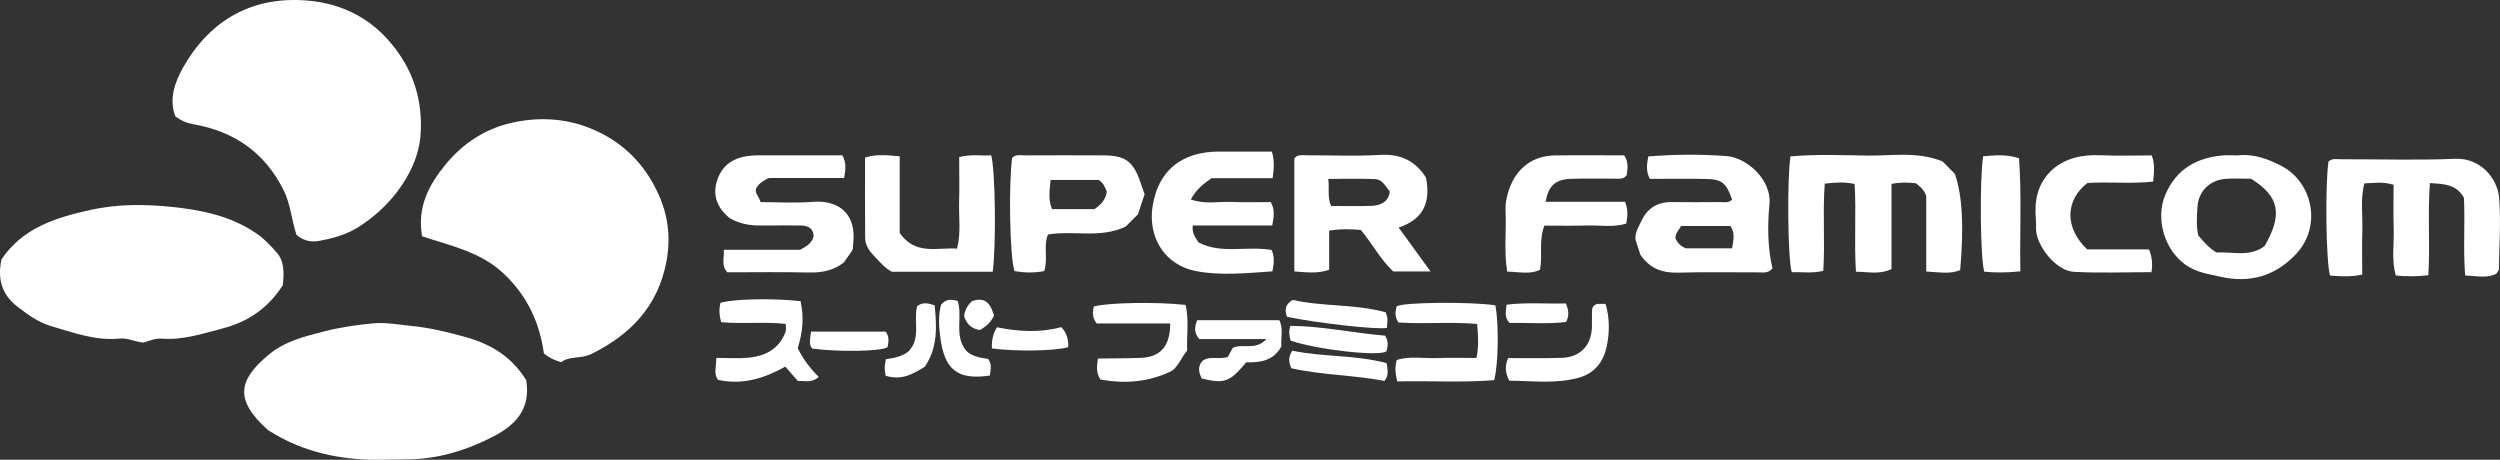 <?xml version="1.0" encoding="UTF-8"?>
<svg id="Calque_2" data-name="Calque 2" xmlns="http://www.w3.org/2000/svg" viewBox="0 0 636.16 116.99">
  <rect x="0" y="0" width="636.16" height="116.99" fill="#333333" stroke="none"/>
  <g id="Calque_1-2" data-name="Calque 1">
    <g>
      <path d="m142.77,92.16c-1.73-.53-2.94-1.04-4.37-2.24-1.05-7.6-4.1-14.51-10.2-20.27-5.96-5.63-13.57-7.08-20.79-9.53-1.33-7.47,1.79-13.19,6.06-18.37,4.31-5.23,9.93-8.93,16.52-10.45,6.66-1.54,13.47-1.32,20,1.26,8.3,3.28,14.14,9.13,17.69,17.14,2.37,5.34,3,10.94,1.91,16.79-2.12,11.33-9.03,18.61-19.11,23.59-2.65,1.31-5.65.44-7.7,2.1Z" style="fill: #fff; stroke-width: 0px;"/>
      <path d="m75.45,59.76c-1.29-3.81-1.46-7.74-3.28-11.37-4.8-9.59-12.54-14.95-22.97-16.78-1.7-.3-3.15-.91-4.6-2.05-1.71-4.54.02-8.92,2.12-12.61C53.05,5.84,62.98-.34,75.93.01c9.88.27,18.4,4.05,24.69,12.4,4.85,6.43,6.8,13.38,6.45,21.13-.26,5.75-2.67,10.89-6.08,15.35-2.68,3.51-6.04,6.53-9.88,8.94-3,1.89-6.34,2.79-9.74,3.44-1.97.38-3.99.16-5.93-1.52Z" style="fill: #fff; stroke-width: 0px;"/>
      <path d="m133.89,96.7c1.28,7.49-2.9,11.52-8.2,14.29-6.91,3.61-14.35,5.89-22.31,5.91-4,.01-8.01.24-11.99-.05-7.99-.59-15.58-2.68-22.45-6.96-.28-.18-.6-.31-.84-.53-8.43-7.59-7.5-12.57.14-19,4.22-3.56,9.36-4.79,14.45-6.08,3.97-1.01,8.08-1.6,12.17-1.99,3.28-.31,6.57.32,9.86.65,4.83.48,9.39,1.6,14.01,2.9,6.51,1.83,11.65,5.2,15.15,10.86Z" style="fill: #fff; stroke-width: 0px;"/>
      <path d="m71.97,72.56c-3.71,5.8-8.71,9.28-15.34,11.02-5.14,1.35-10.15,3.02-15.55,2.59-1.73-.14-3.22.68-4.63,1-2.2-.21-3.99-1.23-6.07-1.02-6.1.61-11.76-1.54-17.45-3.19-3.18-.92-5.91-2.95-8.54-4.97-4.01-3.08-5.06-7.15-4.01-11.98,5.33-7.98,13.76-10.64,22.65-12.6,6.74-1.49,13.61-1.47,20.32-.8,7.67.77,15.38,2.27,21.98,6.85,1.94,1.34,3.53,3.03,5.05,4.76,2.03,2.32,1.89,5.16,1.59,8.35Z" style="fill: #fff; stroke-width: 0px;"/>
      <path d="m490.16,69.09v-19.26c-.67-1.72-1.62-2.38-2.61-3.18-1.92-.24-3.87-.32-6.23.15v21.66c-3.06,1.46-5.81.71-9.05.68-.48-7.49.1-14.85-.33-22.32-2.6-.56-4.85-.42-7.61-.09-.55,7.37.11,14.73-.37,22.2-2.91.69-5.52.22-8.03.35-1.02-3.73-1.21-23.61-.31-29.48,6.36-.57,12.81-.33,19.24-.21,6.41.12,12.96-1.15,19.42,1.48,1.06,1.05,2.23,2.22,3.17,3.17,1.91,5.58,2.32,13.32,1.35,24.49-2.63,1.11-5.36.51-8.65.36Z" style="fill: #fff; stroke-width: 0px;"/>
      <path d="m617.93,70.04c-3.09.35-5.56.33-8.28.06-1.14-3.87-.42-7.81-.54-11.69-.12-3.76-.03-7.53-.03-11.39-2.64-.83-4.92-.47-7.42-.35-1.09,3.92-.41,7.86-.53,11.74-.12,3.76-.03,7.52-.03,11.47-3.02.63-5.62.44-8.19.23-1.03-3.42-1.28-22.77-.4-28.99.95-.92,2.18-.58,3.3-.59,9.65-.03,19.32.29,28.96-.12,6.47-.28,10.75,5.09,11.15,9.83.51,6.05.03,12.19-.05,18.29,0,.28-.31.56-.64,1.11-2.3,1.25-4.9.57-7.94.46-.53-6.69,0-13.25-.3-19.74-1.79-3.34-4.89-3.59-8.67-3.76-.59,7.77.08,15.47-.4,23.46Z" style="fill: #fff; stroke-width: 0px;"/>
      <path d="m364.03,69.07h-9.51c-3.19-2.97-5.25-6.96-8.23-10.55-2.45-.22-5.04-.32-8.07.17v9.95c-3.12,1.08-5.84.63-8.86.43v-28.78c.89-1.08,2.13-.76,3.25-.77,6.16-.03,12.34.27,18.47-.1,5.24-.32,9.03,1.46,11.78,5.75,1.15,5.87-.23,10.5-6.96,12.73,2.76,3.8,5.31,7.3,8.12,11.17Zm-26.03-23.54c.31,2.69-.26,4.65.71,6.88,3.51,0,6.98.11,10.44-.04,2.29-.1,4.16-1.06,4.51-3.63-1.88-2.58-2.31-3.11-4.1-3.18-3.62-.13-7.25-.04-11.55-.04Z" style="fill: #fff; stroke-width: 0px;"/>
      <path d="m417.43,64.86c-.4-1.23-.9-2.78-1.27-3.94-.09-2.01.86-3.24,1.46-4.57,1.52-3.37,4.13-4.98,7.87-4.93,3.99.05,7.98.03,11.98,0,1.12-.01,2.34.33,3.3-.62-1.48-4.21-2.56-5.17-6.53-5.26-4.8-.1-9.6-.02-14.42-.02-1.02-1.98-.77-3.68-.39-5.71,6.76-.55,13.41-.58,19.96-.09,4.98.37,11.45,5.92,10.87,12.18-.51,5.51-.48,11.12.77,16.39-1.09,1.31-2.33,1.02-3.45,1.02-6.82.02-13.64-.13-20.46.07-3.98.12-7.19-.93-9.68-4.51Zm23.32-1.67c.36-2.24.81-3.98-.44-5.68h-12.53c-.54,1.01-1.43,1.78-1.46,3.07.49,1.27,1.45,2.1,2.58,2.61h11.85Z" style="fill: #fff; stroke-width: 0px;"/>
      <path d="m217,63.54c-.79,1.13-1.54,2.2-2.27,3.25-2.64,2.06-5.59,2.63-8.89,2.55-6.97-.16-13.96-.05-20.77-.05-1.61-1.86-.73-3.63-.89-5.73h19.44c2.04-1.1,3.2-1.98,3.44-3.62-.28-2.16-1.77-2.58-3.6-2.57-2.83.01-5.66-.04-8.49.01-3.01.06-5.98.01-9.2-1.82-2.96-2.32-4.75-5.64-3.17-10,1.5-4.13,4.85-6.02,10.33-6.03,7.14-.01,14.28,0,21.42,0,1.11,1.94.8,3.65.44,5.76h-19.12c-1.92.88-2.73,1.67-3.28,2.67-.37,1.4.87,2.06,1.12,3.47,4.49,0,8.81.29,13.08-.06,7.17-.6,11.4,3.31,10.51,10.72-.04.33-.05.66-.11,1.45Z" style="fill: #fff; stroke-width: 0px;"/>
      <path d="m569.58,39.53c3.76-.43,7.45.85,11.03,2.73,7.81,4.09,10.33,15.25,3.67,22.36-5.23,5.59-11.73,7.53-19.31,5.79-3.03-.69-6.07-1.1-8.77-2.99-5.45-3.82-7.8-11.85-5.17-17.94,2.79-6.45,7.9-9.37,14.67-9.93,1.16-.1,2.33-.01,3.86-.01Zm6.67,23.09c4.68-8.06,3.78-12.66-3.44-17.14-1.99,0-4.16-.12-6.3.02-4.18.27-7.12,3.12-7.34,7.25-.13,2.44-.35,4.92.24,7.22,1.42,1.62,2.69,3.15,4.63,4.28,4.03-.25,8.45,1.25,12.21-1.64Z" style="fill: #fff; stroke-width: 0px;"/>
      <path d="m323.84,45.35h-15.57c-2.15,1.5-3.91,2.93-5.25,5.4,3.6,1.29,7.05.51,10.4.64,3.31.14,6.63.03,9.94.03,1.09,1.94.8,3.65.38,5.96h-20.23c-.23,2.03.68,3.04,1.47,4.31,5.78,3.04,12.3.82,18.59,1.92.81,1.72.6,3.42.21,5.44-6.62.44-13.26,1.15-19.48-.08-8.43-1.68-12.13-9.09-11.02-16.38,1.39-9.19,7.41-14,16.86-14.02,4.46-.01,8.92,0,13.51,0,.67,2.33.54,4.24.19,6.78Z" style="fill: #fff; stroke-width: 0px;"/>
      <path d="m252.61,69.14h-25.7c-1.91-1.03-3.26-2.74-4.74-4.28-1.16-1.2-2.01-2.68-2.02-4.4-.05-6.74-.02-13.47-.02-20.36,3-.96,5.72-.57,8.81-.33v19.51c4.01,5.76,9.47,3.62,14.59,3.99,1.05-4.07.42-8.01.53-11.89.11-3.75.02-7.51.02-11.39,3.02-.84,5.63-.28,8.14-.47,1.05,3.59,1.3,22.78.39,29.61Z" style="fill: #fff; stroke-width: 0px;"/>
      <path d="m291.27,49.41c-.62,1.88-1.13,3.43-1.69,5.1-1.11,1.11-2.28,2.29-3.15,3.16-6.56,3.09-13.21.88-19.75,2.01-1.25,2.87.1,6.12-.98,9.31-2.61.49-5.16.41-7.55,0-1.21-3.69-1.51-21.88-.6-28.82.93-.96,2.16-.63,3.28-.63,6.66-.03,13.31-.04,19.97,0,5.58.03,7.56,1.5,9.41,6.88.32.93.65,1.85,1.06,3.01Zm-11.72-3.62h-12.21c-.24,2.67-.67,5.03.37,7.43h10.75c1.88-1.19,2.9-2.6,3.19-4.45-.49-1.1-.81-2.24-2.1-2.98Z" style="fill: #fff; stroke-width: 0px;"/>
      <path d="m392.98,57.42c-1.51,4.15-.36,7.67-1.12,11.24-2.58,1.25-5.33.5-8.33.46-.86-5.21-.18-10.29-.42-15.33-.1-2.01.28-3.89.96-5.78,1.89-5.26,5.98-8.38,11.55-8.46,5.95-.08,11.9-.02,17.68-.02,1.24,1.9.8,3.53.64,5.06-.91,1.17-2.15.86-3.27.87-3.66.04-7.32-.09-10.97.05-3.9.14-5.71,1.77-6.38,5.84h20.2c.81,2.11.66,3.7.29,5.55-3.34,1.03-6.82.37-10.23.48-3.46.11-6.93.03-10.6.03Z" style="fill: #fff; stroke-width: 0px;"/>
      <path d="m522.12,43.26c3.54-3.09,7.77-3.97,12.43-3.75,4.29.2,8.6.04,12.99.04.86,2.25.58,4.18.36,6.66-5.56.62-11.19,0-16.72.35-5.66,4.35-5.87,11.42-.07,16.9h15.72q1.16,2.66.64,5.8c-6.54,0-13.18.26-19.78-.09-4.35-.23-9.35-6.3-9.59-10.72-.04-.82.05-1.66-.03-2.48-.45-4.8.35-9.2,4.05-12.7Z" style="fill: #fff; stroke-width: 0px;"/>
      <path d="m355.54,97.06c-.55-2.28-.58-3.73-.12-5.45,3.28-1.07,6.78-.37,10.2-.49,3.29-.12,6.59-.03,10.09-.03.62-2.99.44-5.57.17-8.66-6.75-.59-13.53.08-20.03-.37-1.03-1.57-.77-2.84-.46-4.08,1.1-1.08,19.08-1.25,25.14-.28.88,4.81.79,14.88-.32,19.04-8.05.64-16.27.13-24.67.31Z" style="fill: #fff; stroke-width: 0px;"/>
      <path d="m183.53,82c-.6-2.03-.53-3.48-.21-4.94,3.28-1,13.42-1.23,20.39-.42.92,3.98.56,7.96-.72,11.94,1.32,2.7,3.04,5.05,5.34,7.32-1.84,1.68-3.66.91-5.29,1.06-1.05-1.21-2.01-2.31-3.2-3.67-5.29,2.95-10.84,4.76-17.14,3.37-1.15-1.56-.44-3.29-.43-5.59,2.9,0,5.52.2,8.11-.04,4.38-.41,7.94-2.24,9.54-6.66.15-.43.02-.96.02-1.95-5.41-.61-10.85.08-16.4-.43Z" style="fill: #fff; stroke-width: 0px;"/>
      <path d="m514.11,69.05c-3.62.35-6.43.36-9.19.08-1.01-3.47-1.21-23.35-.28-29.36,2.83-.23,5.72-.61,9.13.51.69,9.45.16,18.92.34,28.76Z" style="fill: #fff; stroke-width: 0px;"/>
      <path d="m280.03,96.58c-1.24-1.95-.88-3.38-.66-5.35,3.68-.05,7.27-.03,10.86-.16,5.05-.18,7.54-2.94,7.55-8.76h-18.72c-1.3-1.75-.95-3.04-.74-4.31,3.35-1,16.1-1.24,23.37-.41.89,3.79.26,7.71.4,11.63-1.42,1.62-2.09,3.76-3.84,5.12-5.82,2.9-11.91,3.37-18.23,2.24Z" style="fill: #fff; stroke-width: 0px;"/>
      <path d="m305.79,96.29c-.87-1.71-.96-3.09.16-4.44,1.91-1.42,4.24-.26,6.48-1.03.38-.68.84-1.52,1.26-2.29,2.53-1.25,5.73.8,8.59-2.25h-17.12c-1.42-1.73-1.16-3.11-.53-4.8h20.9c1.11,2.19.34,4.51.54,6.66-2.02,3.73-5.45,4.13-8.95,4.06-4.24,5.04-5.5,5.51-11.32,4.11Z" style="fill: #fff; stroke-width: 0px;"/>
      <path d="m384.03,96.86c-1.09-2.34-1.09-3.76-.26-5.74,4.42-.01,9.03.08,13.64-.06,4.55-.14,7.38-2.99,7.66-7.45.07-1.15-.01-2.31.03-3.47.03-.8-.14-1.66.46-2.34.3-.17.57-.42.86-.45.64-.07,1.3-.02,2.14-.02,1.09,3.66,1.01,7.37.3,10.8-.77,3.73-2.93,6.87-7.24,8.02-5.91,1.58-11.76.75-17.58.72Z" style="fill: #fff; stroke-width: 0px;"/>
      <path d="m327.5,80.61c-.61-1.67-.56-3.15,1.47-4.29,7.66,1.77,15.87.97,23.67,3.17.18.67.39,1.13.41,1.59.02.8-.08,1.61-.13,2.36-2.56.5-17.87-1.24-25.42-2.83Z" style="fill: #fff; stroke-width: 0px;"/>
      <path d="m251.87,95.57c-8.22,1.18-11.57-1.42-12.63-9.95-.34-2.72-.48-5.56.23-8.08,1.32-1.58,2.7-1.37,4.24-.96,1.28,4.2-.98,8.8,2.14,12.66,1.46,1.48,3.61,1.79,5.6,2.12,1.01,1.34.64,2.64.42,4.22Z" style="fill: #fff; stroke-width: 0px;"/>
      <path d="m328.43,86.68c-.43-1.39-.5-2.5-.07-3.76,8.15.05,16.12,1.85,24.08,2.49.95,1.45.7,2.72.38,3.96-1.47,1.42-17.49-.32-24.39-2.69Z" style="fill: #fff; stroke-width: 0px;"/>
      <path d="m225.35,95.61c-.09-.82-.23-1.46-.22-2.09,0-.63.16-1.25.29-2.14,2.03-.22,3.95-.65,5.58-1.79,3.49-3.34,1.4-7.81,2.37-11.67,1.35-1.08,2.74-.83,4.47-.2.52,5.32.85,10.62-2.51,15.6-2.83,1.69-5.74,3.62-9.97,2.29Z" style="fill: #fff; stroke-width: 0px;"/>
      <path d="m352.87,92.41c.2,1.81.6,3.13-.58,4.52-7.75-1.49-15.83-1.47-23.7-3.22-.65-1.52-.83-2.89.27-4.48,7.78,1.66,15.95,1.01,24.01,3.19Z" style="fill: #fff; stroke-width: 0px;"/>
      <path d="m252.41,88.66q-.18-3.08,1.29-5.38c5.39,1.09,10.92,1.45,16.35-.04q1.91,1.96,1.78,5.09c-3.32.98-13.05,1.17-19.42.33Z" style="fill: #fff; stroke-width: 0px;"/>
      <path d="m206.39,84.38h18.95c1.09,1.36.71,2.66.53,3.92-1.14,1.11-12.34,1.33-19.2.4-.92-1.15-.52-2.46-.28-4.32Z" style="fill: #fff; stroke-width: 0px;"/>
      <path d="m398.46,77.2c.78,1.91.84,3.16.06,4.73-4.77.59-9.7.14-14.37.26-1.51-1.56-.88-2.98-.79-4.66,5.13-.63,10.05-.18,15.1-.32Z" style="fill: #fff; stroke-width: 0px;"/>
      <path d="m247.34,76.63c1.31-.47,2.28-.48,3.28-.07,1.39.79,1.78,2.24,2.34,3.71-.76,1.68-2.08,2.84-3.58,3.69-2.2-.26-3.37-1.52-4.06-3.49.16-1.38.76-2.69,2.02-3.84Z" style="fill: #fff; stroke-width: 0px;"/>
    </g>
  </g>
</svg>